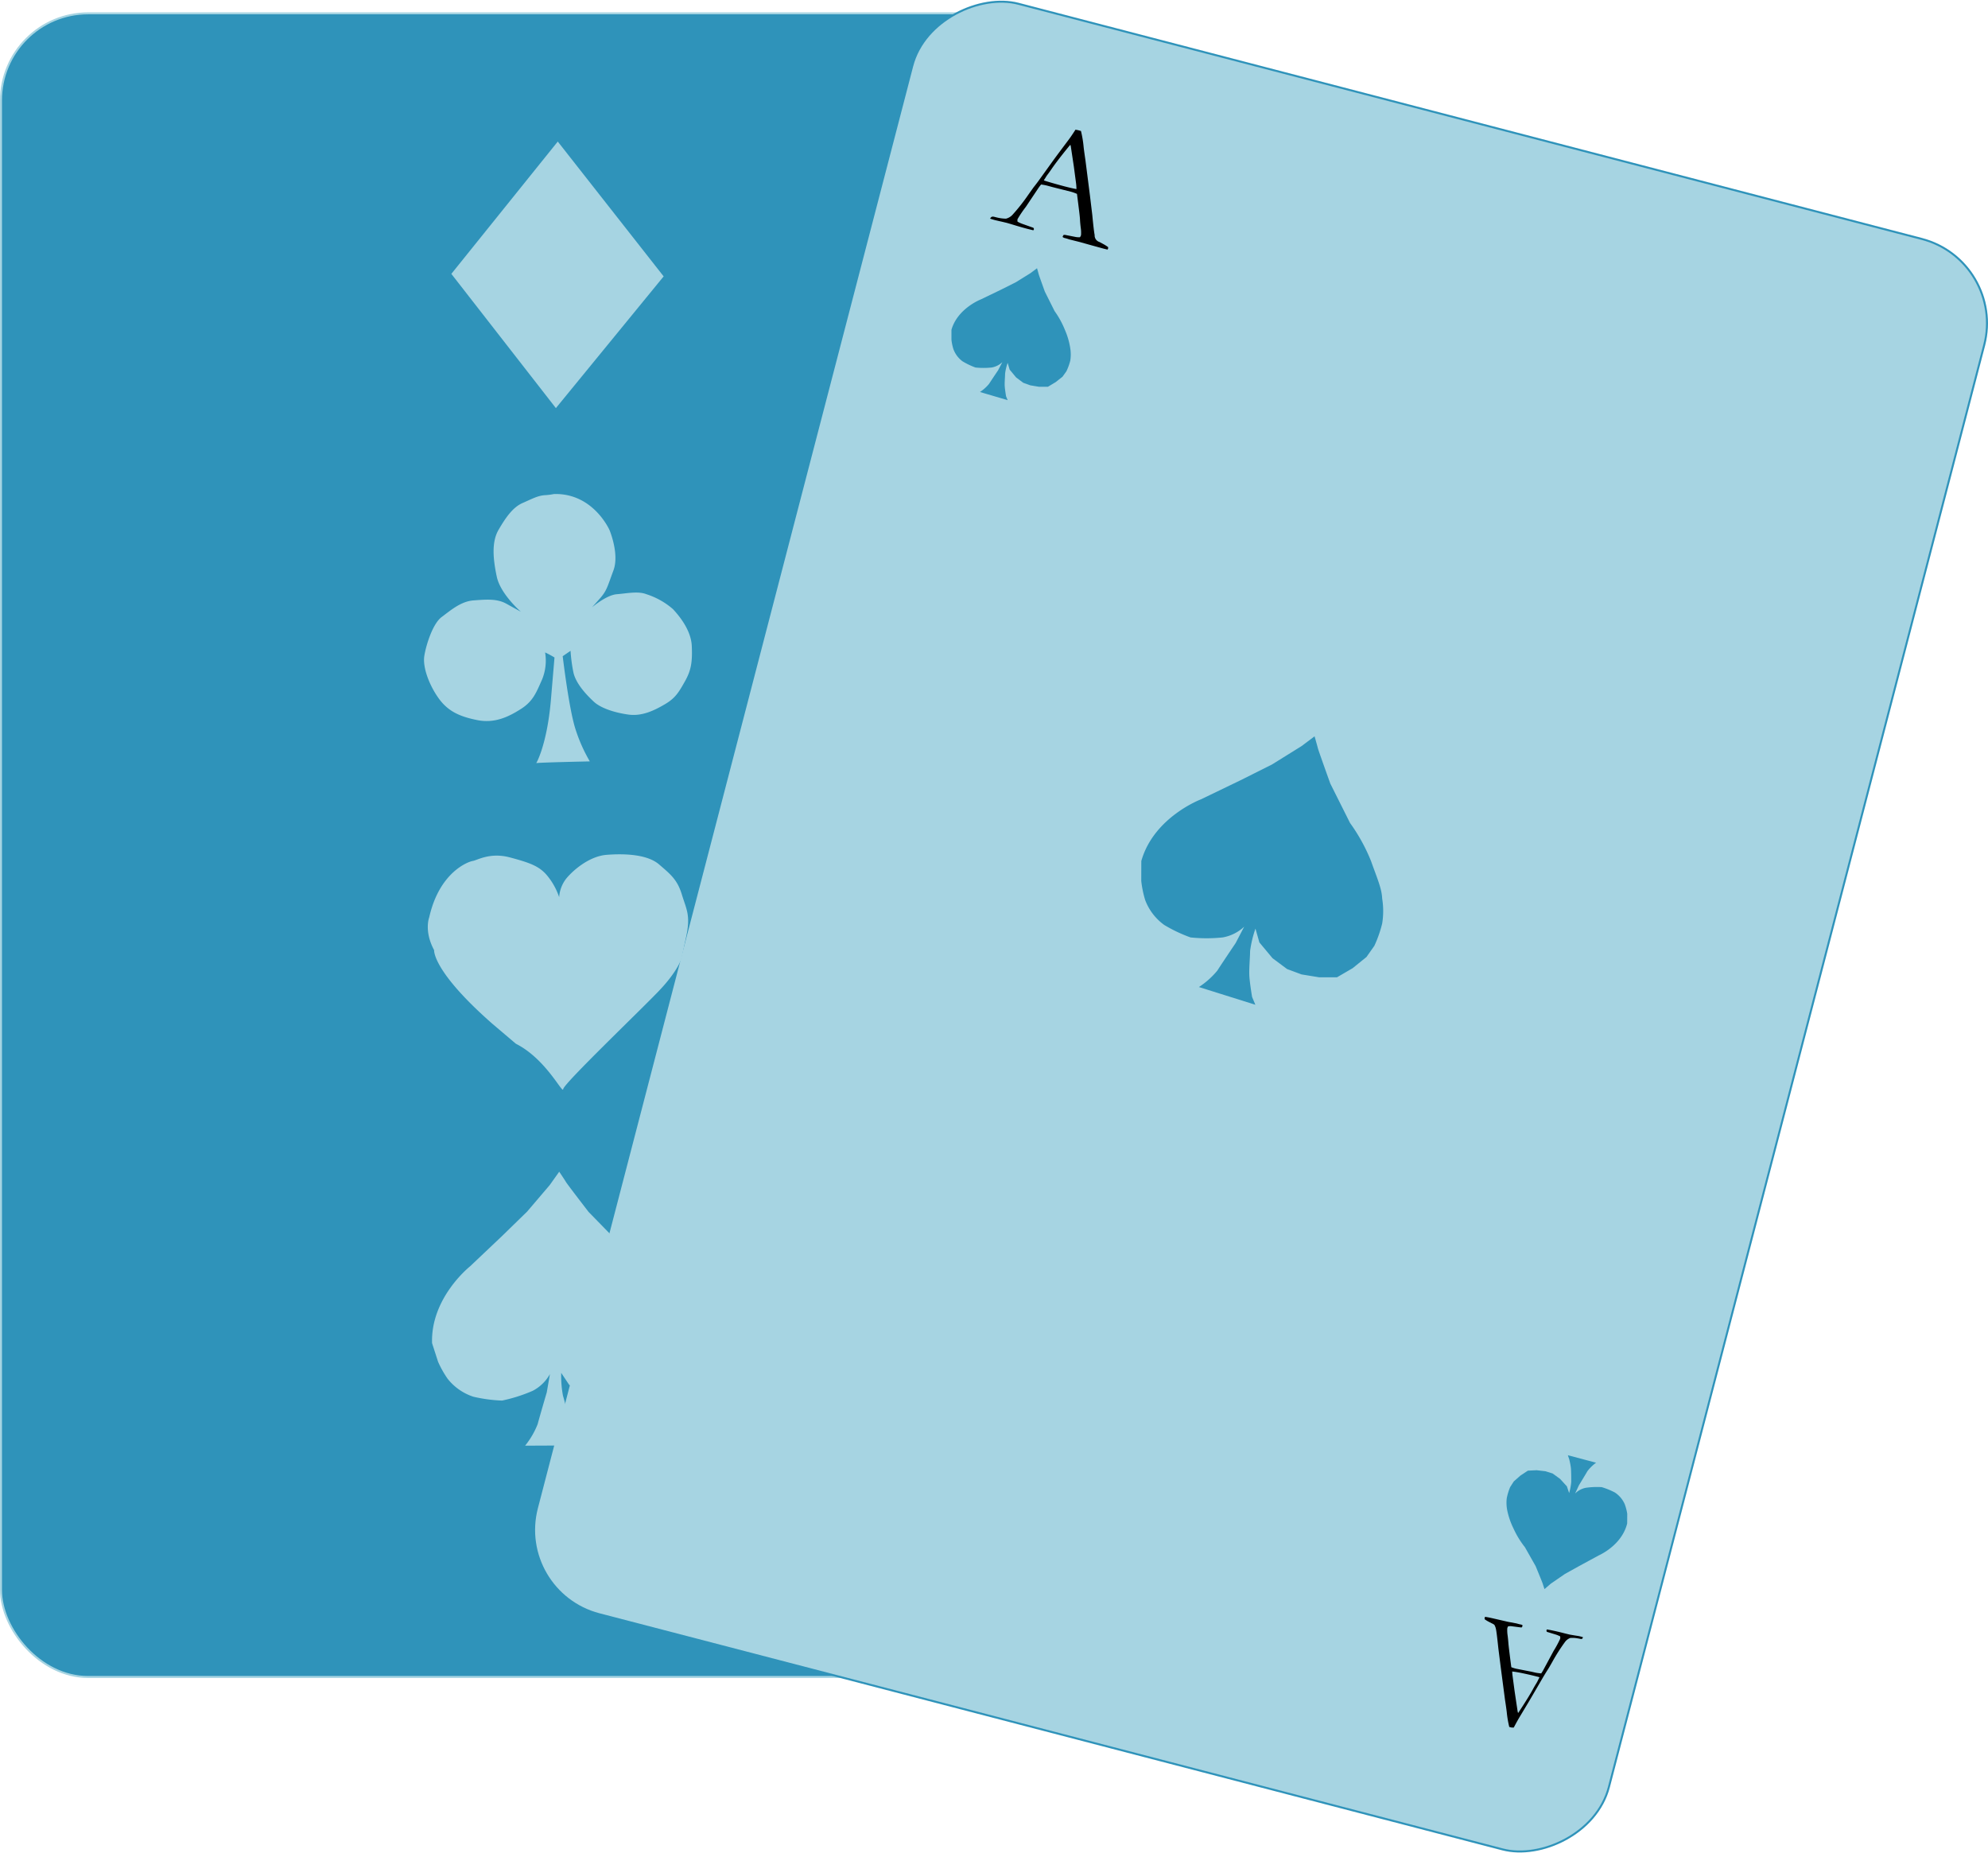 <svg id="Layer_1" data-name="Layer 1" xmlns="http://www.w3.org/2000/svg" viewBox="0 0 370.25 345.12"><defs><style>.cls-1{fill:#a6d4e2;}.cls-2,.cls-4{fill:none;}.cls-2{stroke:#a6d4e2;stroke-miterlimit:10;stroke-width:0.74px;}.cls-3{fill:#2f93ba;}.cls-4{stroke:#2f93ba;stroke-miterlimit:10;stroke-width:0.74px;}</style></defs><g id="Group_274" data-name="Group 274"><g id="Group_269" data-name="Group 269"><rect id="Rectangle_104" data-name="Rectangle 104" class="cls-1" x="0.37" y="2.67" width="205.87" height="309.44" rx="16.04"/><rect id="Rectangle_105" data-name="Rectangle 105" class="cls-2" x="0.37" y="2.67" width="205.87" height="309.44" rx="16.04"/><rect id="Rectangle_106" data-name="Rectangle 106" class="cls-3" x="0.37" y="2.67" width="205.87" height="309.44" rx="16.04"/></g><g id="Group_273" data-name="Group 273"><g id="Group_270" data-name="Group 270"><rect id="Rectangle_107" data-name="Rectangle 107" class="cls-3" x="80" y="69.6" width="309.53" height="205.93" rx="16.04" transform="translate(8.63 356.28) rotate(-75.41)"/><rect id="Rectangle_108" data-name="Rectangle 108" class="cls-4" x="80" y="69.6" width="309.53" height="205.93" rx="16.04" transform="translate(8.63 356.28) rotate(-75.41)"/><rect id="Rectangle_109" data-name="Rectangle 109" class="cls-1" x="80" y="69.6" width="309.53" height="205.93" rx="16.04" transform="translate(8.63 356.28) rotate(-75.41)"/></g><path id="Path_332" data-name="Path 332" class="cls-3" d="M212.56,160.34c2.32-8.19,11.12-11.49,11.12-11.49l7.34-3.54,5.87-2.94,5.5-3.42,2.44-1.83s.49,1.71.61,2.2,2.32,6.6,2.32,6.6l3.67,7.33a33.35,33.35,0,0,1,3.91,7.09c1.22,3.42,2,5.13,2.08,7a14.45,14.45,0,0,1,0,4.64,22.56,22.56,0,0,1-1.46,4.16l-1.47,2.08-2.57,2.08L249,182h-3.3l-3.3-.54-2.69-1L237,178.44l-2.45-2.94-.73-2.57a21.32,21.32,0,0,0-1,4.16c0,1.22-.24,3.51-.12,4.93s.49,3.63.49,3.63l.61,1.46-10.51-3.3a15.2,15.2,0,0,0,3.42-3.05c.86-1.35,3.42-5.14,3.42-5.14l1.59-3.05a7.82,7.82,0,0,1-4,2,28.56,28.56,0,0,1-6,0,27.7,27.7,0,0,1-4.89-2.32,10.13,10.13,0,0,1-3.55-4.64,19.63,19.63,0,0,1-.73-3.55Z"/><g id="Group_271" data-name="Group 271"><path id="Path_333" data-name="Path 333" d="M184.71,40.37a.89.89,0,0,1,.43,0l.36.09.38.09a7.38,7.38,0,0,0,1.48.17,2.46,2.46,0,0,0,1.2-.71,34.85,34.85,0,0,0,2.93-3.71c.55-.78.89-1.25,1-1.41.41-.51.82-1.05,1.23-1.63l2.47-3.43c.39-.54,1.3-1.76,2.74-3.68.37-.48.82-1.14,1.37-2l.48.09.54.15a20,20,0,0,1,.5,3c.06.55.18,1.38.34,2.49l.84,6.58.43,3.57c.19,2,.34,3.25.44,3.73a1.28,1.28,0,0,0,.91,1.31l.67.36a7.92,7.92,0,0,1,.92.58.62.62,0,0,1,0,.27.75.75,0,0,1-.1.2l-.71-.17-2.83-.78-1.56-.44-1.91-.48a2.4,2.4,0,0,1-.38-.12l-.34-.1-.35-.09a1.22,1.22,0,0,1-.29-.17,1.16,1.16,0,0,1,.18-.37.93.93,0,0,1,.37,0l1.68.33a3.53,3.53,0,0,0,1,.09,1.46,1.46,0,0,0,.2-.37,5.88,5.88,0,0,0-.06-1.45c-.06-.54-.11-1-.13-1.51s-.22-2.06-.56-4.74a8,8,0,0,0-1.1-.4l-3.38-.85-1-.27a9.42,9.42,0,0,0-1.2-.23c-.15.17-.29.36-.43.55l-2.42,3.62a20.25,20.25,0,0,0-1.54,2.28,1.23,1.23,0,0,0,0,.47,6.4,6.4,0,0,0,.84.39l2.09.74a.36.36,0,0,1,.12.27.84.84,0,0,1-.11.21l-1.09-.27q-1.26-.33-2.91-.84c-.51-.15-.87-.26-1.09-.31s-.6-.15-1.16-.27l-.77-.18c-.26-.06-.58-.16-1-.29l0-.09A.94.94,0,0,1,184.71,40.37Zm9.78-6.74c1.11.35,2.38.71,3.82,1.09.82.21,1.54.38,2.17.49a8.77,8.77,0,0,0-.08-1.15c-.25-1.86-.38-2.89-.41-3.08l-.56-3.72-.08-.3c-.1.09-.46.53-1.09,1.31-1.06,1.33-1.85,2.38-2.37,3.14-.23.34-.47.68-.71,1a6.33,6.33,0,0,0-.48.71,3.13,3.13,0,0,1-.29.42Z"/></g><g id="Group_272" data-name="Group 272"><path id="Path_334" data-name="Path 334" d="M294.65,305.19a.6.6,0,0,1-.35,0l-.3-.06-.32-.05a5.07,5.07,0,0,0-1.23-.05,2.13,2.13,0,0,0-1,.77,34.54,34.54,0,0,0-2.37,3.73c-.44.78-.72,1.25-.83,1.41-.33.52-.66,1.06-1,1.64l-2,3.43c-.31.54-1.05,1.77-2.21,3.7-.29.48-.66,1.14-1.11,2l-.39,0-.45-.11a19.78,19.78,0,0,1-.47-2.77c-.06-.52-.17-1.29-.33-2.33l-.81-6.17-.42-3.34c-.2-1.89-.34-3.06-.43-3.51a2.62,2.62,0,0,0-.32-.9,2.13,2.13,0,0,0-.46-.27l-.56-.29a5.09,5.09,0,0,1-.78-.48.62.62,0,0,1,.08-.45l.59.1c.45.09,1.23.27,2.36.53l1.31.3,1.59.3.32.09.28.07.29.06a.72.72,0,0,1,.24.14,1,1,0,0,1-.14.37.82.82,0,0,1-.31,0l-1.4-.18a2.21,2.21,0,0,0-.85,0,1.44,1.44,0,0,0-.15.36,6.27,6.27,0,0,0,.07,1.37c.06.51.11,1,.14,1.42s.21,1.93.54,4.45a5.9,5.9,0,0,0,.93.29l2.82.55.82.19c.33.06.66.1,1,.13.17-.26.29-.44.35-.56l1.95-3.62a19.91,19.91,0,0,0,1.23-2.27,1.37,1.37,0,0,0,0-.45,6.14,6.14,0,0,0-.7-.3l-1.76-.54a.34.34,0,0,1-.09-.25.5.5,0,0,1,.08-.2c.39.07.7.12.91.17q1.05.21,2.43.57l.91.22,1,.17.65.1a8.16,8.16,0,0,1,.8.21l0,.08A.85.85,0,0,1,294.65,305.19Zm-8,7.13c-.93-.25-2-.5-3.19-.75-.68-.14-1.29-.24-1.82-.3,0,.37.05.73.1,1.09.23,1.74.36,2.71.39,2.89l.52,3.48.08.28c.08-.1.37-.54.88-1.33.86-1.34,1.5-2.39,1.91-3.15.19-.35.38-.68.58-1a6.1,6.1,0,0,0,.38-.71,3.3,3.3,0,0,1,.23-.41Z"/></g><path id="Path_335" data-name="Path 335" class="cls-3" d="M177.2,61.42c1.14-4,5.49-5.67,5.49-5.67L186.32,54l2.89-1.45,2.72-1.69,1.21-.91s.24.85.3,1.09,1.15,3.26,1.15,3.26l1.81,3.62a16.65,16.65,0,0,1,1.93,3.51,13.66,13.66,0,0,1,1,3.44,7.33,7.33,0,0,1,0,2.29,10.41,10.41,0,0,1-.73,2l-.72,1-1.27,1-1.45.87h-1.63l-1.63-.27-1.33-.48-1.33-1-1.2-1.45-.37-1.26a10.19,10.19,0,0,0-.48,2c0,.6-.12,1.73-.06,2.44s.24,1.78.24,1.78l.3.73L182.51,73a7.62,7.62,0,0,0,1.69-1.51c.43-.67,1.69-2.54,1.69-2.54l.79-1.51a3.88,3.88,0,0,1-2,1,14.64,14.64,0,0,1-3,0,13.65,13.65,0,0,1-2.41-1.15A4.9,4.9,0,0,1,177.56,65a8.78,8.78,0,0,1-.36-1.75Z"/><path id="Path_336" data-name="Path 336" class="cls-3" d="M303.05,283.7c-1,4.09-5.23,5.92-5.23,5.92l-3.54,1.92-2.83,1.57-2.64,1.82-1.16,1s-.28-.84-.35-1.07-1.3-3.21-1.3-3.21l-2-3.53a16.6,16.6,0,0,1-2.09-3.41,14.16,14.16,0,0,1-1.19-3.4,7.32,7.32,0,0,1-.1-2.29,10.84,10.84,0,0,1,.63-2.08l.68-1.06,1.22-1.08,1.41-.93,1.62-.08,1.65.19,1.34.42,1.38,1,1.27,1.39.42,1.25a10.36,10.36,0,0,0,.39-2.07c0-.6,0-1.74-.05-2.44s-.32-1.77-.32-1.77L292,271l5.26,1.39a7.83,7.83,0,0,0-1.62,1.58c-.39.69-1.57,2.61-1.57,2.61l-.72,1.55a3.9,3.9,0,0,1,1.95-1.06,14.65,14.65,0,0,1,3-.13,13.61,13.61,0,0,1,2.46,1,5,5,0,0,1,1.85,2.21,9.68,9.68,0,0,1,.45,1.74Z"/></g><path id="Path_337" data-name="Path 337" class="cls-1" d="M103.53,76,123.6,51.47,103.88,26.36,84.06,51Z"/><path id="Path_338" data-name="Path 338" class="cls-1" d="M103.17,92c7.33-.21,10.35,6.72,10.35,6.72s1.87,4.44.73,7.5-1.22,3.79-2.61,5.33l-1.38,1.55s2.65-2.28,4.6-2.44,4-.61,5.54,0a14,14,0,0,1,4.93,2.77c1.1,1.18,3.38,3.87,3.51,6.88s-.13,4.53-1.27,6.56-1.79,3.14-3.74,4.28-4.24,2.28-6.81,1.92-5.13-1.19-6.44-2.41-3.34-3.34-3.79-5.46a28.87,28.87,0,0,1-.53-4l-1.46,1s1.18,10.06,2.44,13.77a29.51,29.51,0,0,0,2.61,5.82s-10,.21-10,.33,2-3.38,2.73-11.53l.69-8.15a16.34,16.34,0,0,0-1.75-.94,9.22,9.22,0,0,1-.57,5.06c-1.06,2.36-1.63,4-3.92,5.46s-4.88,2.73-8.14,2.08-5.46-1.63-7.21-4.08-3-5.78-2.65-7.9,1.59-6,3.22-7.21,3.58-2.93,5.94-3.1,4.36-.36,6.12.62S97,113.91,97,113.91s-3.79-3.26-4.48-6.52-1-6.44.33-8.72,2.65-4.2,4.48-5,2.85-1.38,4.2-1.46A11.27,11.27,0,0,0,103.17,92Z"/><path id="Path_339" data-name="Path 339" class="cls-1" d="M79.94,170.82c1.91-8.46,7.3-10.37,8.11-10.49s3.21-1.65,6.91-.66,5.52,1.62,7,3.45a12.62,12.62,0,0,1,2.18,3.95,6.29,6.29,0,0,1,1.22-3.33c1.17-1.5,4.28-4.29,7.62-4.55s7.57-.1,9.76,1.78,3.41,2.86,4.25,5.61,1.67,3.87.8,7.88l-.86,4s-.63,2.33-4.25,6.11-17.7,17.24-17.79,18.25-3.18-5.61-8.81-8.45l-4.36-3.7c-11.26-9.88-10.87-13.73-10.87-13.73C78.93,173.36,79.94,170.82,79.94,170.82Z"/><path id="Path_340" data-name="Path 340" class="cls-1" d="M80.47,250.13c-.28-8.51,7.1-14.33,7.1-14.33l5.91-5.6,4.7-4.58,4.2-4.93,1.77-2.49s1,1.48,1.25,1.91,4.22,5.58,4.22,5.58l5.73,5.87a33.71,33.71,0,0,1,5.88,5.57c2.2,2.89,3.42,4.29,4.09,6a14.71,14.71,0,0,1,1.42,4.43,22.32,22.32,0,0,1-.14,4.4l-.76,2.43L124,257.15l-2.26,2.56-3.14,1-3.31.49-2.86-.11-3.19-1.17L106,257.88l-1.48-2.22a20.3,20.3,0,0,0,.33,4.26c.37,1.16.83,3.42,1.38,4.74s1.57,3.3,1.57,3.3l1,1.21-11,.05a15.39,15.39,0,0,0,2.33-4c.41-1.54,1.7-5.93,1.7-5.93l.59-3.4A7.81,7.81,0,0,1,99.22,259a29.42,29.42,0,0,1-5.71,1.82,27.75,27.75,0,0,1-5.36-.72,10.13,10.13,0,0,1-4.79-3.35,19.11,19.11,0,0,1-1.77-3.15Z"/></g></svg>